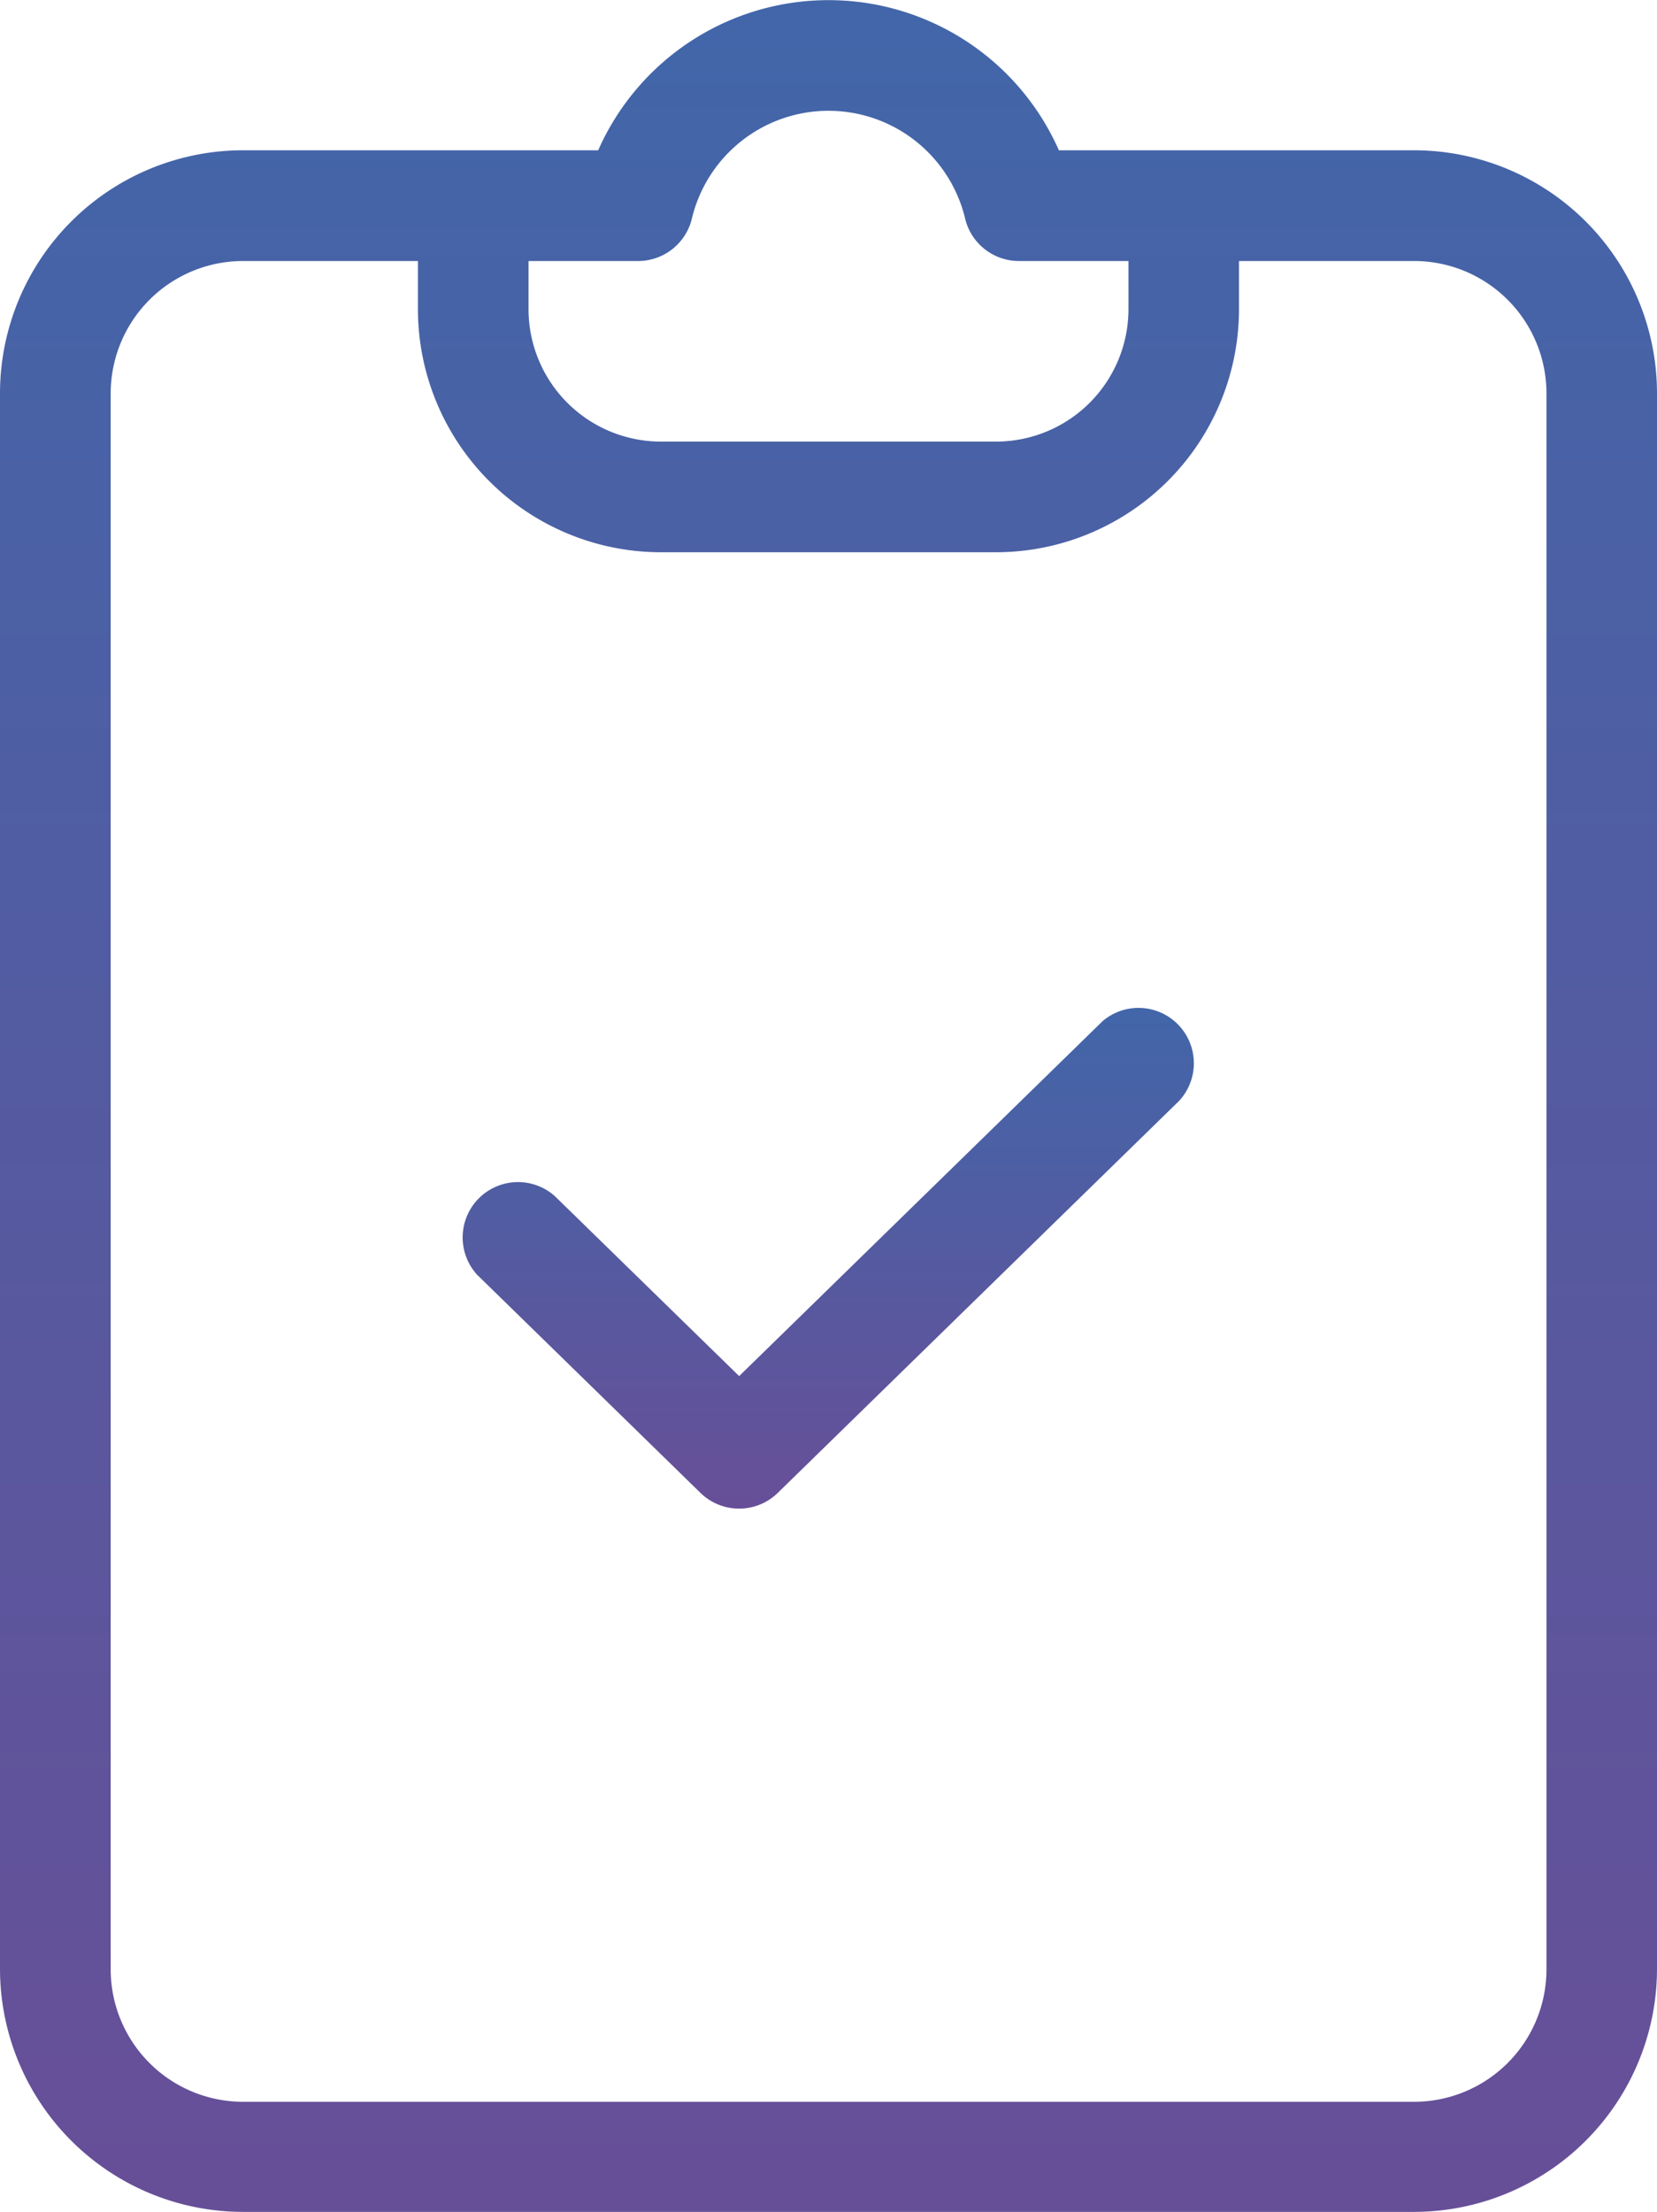 <svg xmlns="http://www.w3.org/2000/svg" xmlns:xlink="http://www.w3.org/1999/xlink" width="20.958" height="27.965" viewBox="0 0 20.958 27.965"><defs><style>.a{fill:url(#a);}</style><linearGradient id="a" x1="0.5" x2="0.5" y2="1" gradientUnits="objectBoundingBox"><stop offset="0" stop-color="#4266a9"/><stop offset="1" stop-color="#674f98"/></linearGradient></defs><path class="a" d="M13.887,1.9H9.393a3.185,3.185,0,0,0-5.827,0H-.929A3.075,3.075,0,0,0-4,4.97V24.894A3.075,3.075,0,0,0-.929,27.965H13.887a3.075,3.075,0,0,0,3.071-3.071V4.97A3.075,3.075,0,0,0,13.887,1.9ZM4.071,3.3a.7.7,0,0,0,.683-.549,1.777,1.777,0,0,1,3.45,0,.7.7,0,0,0,.683.549h1.386v.613A1.675,1.675,0,0,1,8.6,5.583H4.358A1.675,1.675,0,0,1,2.685,3.911V3.3Zm11.489,21.6a1.675,1.675,0,0,1-1.673,1.673H-.929A1.675,1.675,0,0,1-2.6,24.894V4.97A1.675,1.675,0,0,1-.929,3.3H1.286v.613A3.075,3.075,0,0,0,4.358,6.982H8.6a3.075,3.075,0,0,0,3.071-3.071V3.3h2.215A1.675,1.675,0,0,1,15.56,4.97Zm0,0" transform="translate(4 0)"/><path class="a" d="M108.367,227.64l-4.59,4.481-2.331-2.275a.7.7,0,0,0-.986.991l.009.009,2.819,2.752a.7.7,0,0,0,.977,0l5.078-4.958a.7.7,0,0,0-.977-1Zm0,0" transform="translate(-94.428 -214.723)"/></svg>